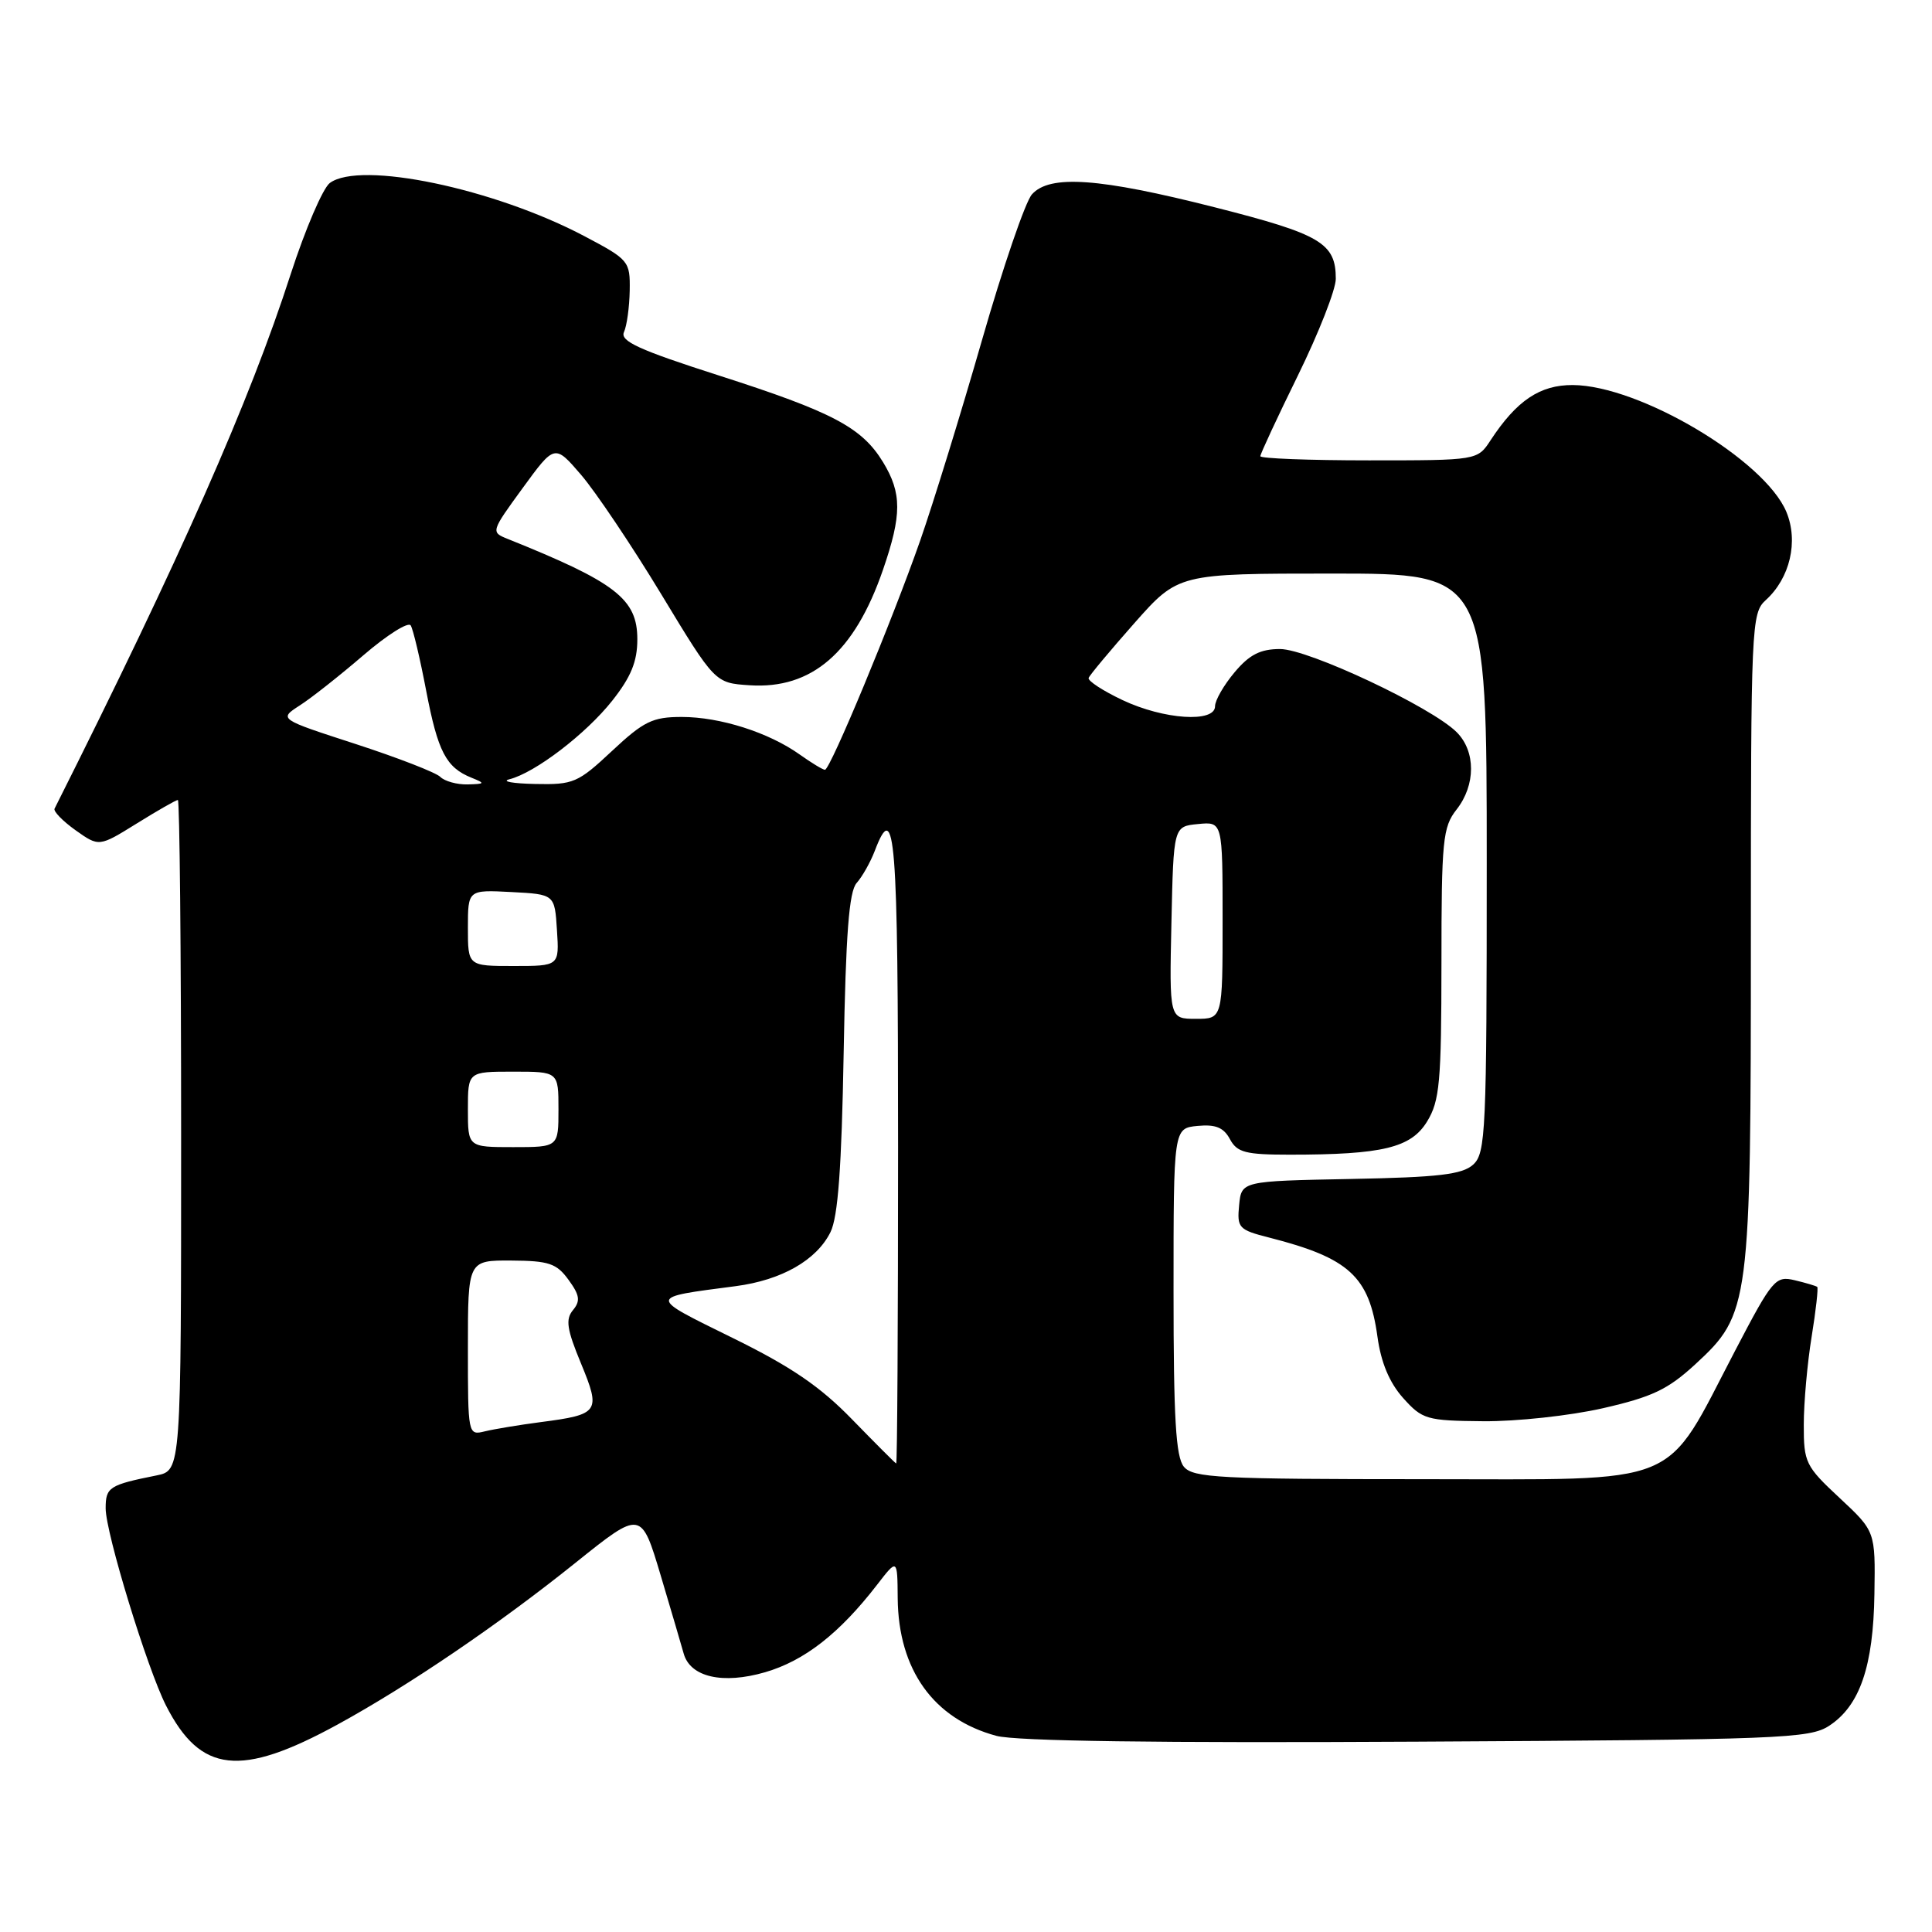 <?xml version="1.0" encoding="UTF-8" standalone="no"?>
<!DOCTYPE svg PUBLIC "-//W3C//DTD SVG 1.1//EN" "http://www.w3.org/Graphics/SVG/1.1/DTD/svg11.dtd" >
<svg xmlns="http://www.w3.org/2000/svg" xmlns:xlink="http://www.w3.org/1999/xlink" version="1.1" viewBox="0 0 256 256">
 <g >
 <path fill="currentColor"
d=" M 44.71 228.52 C 54.16 223.35 66.06 215.26 76.29 207.05 C 84.96 200.10 84.96 200.10 87.56 208.80 C 88.98 213.58 90.35 218.22 90.59 219.10 C 91.46 222.23 95.76 223.21 101.38 221.58 C 106.60 220.06 111.23 216.44 116.21 210.00 C 118.91 206.50 118.91 206.50 118.95 211.78 C 119.04 221.26 123.70 227.77 132.03 230.01 C 134.63 230.71 153.52 230.97 187.78 230.78 C 236.00 230.52 239.78 230.37 242.38 228.67 C 246.44 226.01 248.23 220.79 248.37 211.20 C 248.50 202.91 248.50 202.91 243.75 198.48 C 239.24 194.28 239.00 193.79 239.01 188.78 C 239.01 185.87 239.48 180.63 240.05 177.13 C 240.62 173.62 240.95 170.64 240.79 170.52 C 240.63 170.39 239.29 169.99 237.82 169.64 C 235.26 169.03 234.88 169.47 229.94 178.92 C 220.33 197.31 223.50 196.00 188.55 196.00 C 161.59 196.00 158.09 195.82 156.87 194.35 C 155.80 193.06 155.50 187.94 155.50 171.10 C 155.50 149.50 155.50 149.50 158.68 149.19 C 161.07 148.96 162.14 149.40 162.97 150.94 C 163.92 152.71 165.03 153.00 170.90 153.00 C 183.21 153.00 186.97 152.09 189.10 148.60 C 190.77 145.87 190.99 143.39 191.00 127.66 C 191.00 111.33 191.17 109.60 193.00 107.27 C 195.55 104.03 195.56 99.56 193.02 97.02 C 189.69 93.69 173.35 86.00 169.61 86.00 C 167.01 86.00 165.55 86.74 163.59 89.08 C 162.17 90.77 161.00 92.79 161.00 93.58 C 161.00 95.80 154.21 95.35 148.75 92.77 C 146.13 91.53 144.11 90.21 144.25 89.83 C 144.39 89.45 147.12 86.18 150.31 82.57 C 156.13 76.00 156.13 76.00 176.56 76.00 C 197.00 76.00 197.00 76.00 197.00 114.35 C 197.00 149.98 196.87 152.81 195.20 154.32 C 193.75 155.63 190.62 156.00 178.95 156.22 C 164.50 156.50 164.50 156.50 164.19 159.70 C 163.90 162.70 164.13 162.96 168.19 163.99 C 178.76 166.69 181.42 169.13 182.52 177.12 C 182.99 180.54 184.10 183.20 185.91 185.23 C 188.47 188.09 189.02 188.25 196.55 188.32 C 200.92 188.36 208.04 187.59 212.38 186.60 C 218.91 185.11 221.00 184.12 224.63 180.78 C 231.87 174.10 232.00 173.12 232.00 123.97 C 232.00 82.85 232.07 81.25 233.96 79.53 C 237.19 76.61 238.33 71.73 236.70 67.82 C 233.81 60.92 217.23 51.07 208.40 51.02 C 204.05 51.00 200.97 53.07 197.52 58.32 C 195.77 61.00 195.77 61.00 181.38 61.00 C 173.47 61.00 167.00 60.75 167.00 60.45 C 167.00 60.15 169.25 55.31 172.00 49.71 C 174.75 44.10 177.00 38.36 177.00 36.95 C 177.00 32.21 175.03 31.04 160.97 27.47 C 145.65 23.58 139.11 23.11 136.74 25.75 C 135.87 26.71 132.89 35.42 130.11 45.10 C 127.33 54.78 123.65 66.70 121.94 71.60 C 118.20 82.29 110.01 102.00 109.31 102.00 C 109.03 102.00 107.53 101.09 105.97 99.98 C 101.86 97.05 95.41 95.00 90.33 95.00 C 86.48 95.00 85.30 95.57 81.10 99.50 C 76.57 103.74 75.98 103.99 70.90 103.88 C 67.93 103.82 66.40 103.54 67.49 103.26 C 70.89 102.41 77.64 97.25 81.13 92.84 C 83.62 89.69 84.45 87.65 84.45 84.71 C 84.45 79.37 81.62 77.17 67.25 71.40 C 65.03 70.51 65.05 70.44 69.25 64.68 C 73.50 58.85 73.50 58.85 77.00 62.92 C 78.92 65.16 83.71 72.28 87.62 78.74 C 94.74 90.50 94.74 90.50 99.32 90.80 C 107.57 91.35 113.23 86.45 117.00 75.50 C 119.51 68.21 119.51 65.35 117.01 61.24 C 114.20 56.63 110.33 54.59 95.24 49.75 C 84.66 46.36 82.13 45.20 82.68 44.00 C 83.06 43.17 83.40 40.70 83.44 38.50 C 83.50 34.61 83.34 34.41 77.47 31.31 C 65.48 24.97 47.73 21.26 43.70 24.25 C 42.78 24.94 40.45 30.37 38.52 36.32 C 33.06 53.23 23.93 73.89 7.23 107.15 C 7.05 107.50 8.30 108.79 10.01 110.01 C 13.12 112.22 13.12 112.22 18.13 109.11 C 20.88 107.40 23.33 106.00 23.57 106.00 C 23.80 106.00 24.00 125.99 24.00 150.42 C 24.00 194.84 24.00 194.84 20.75 195.50 C 14.46 196.76 14.00 197.06 14.00 199.86 C 14.00 203.12 19.50 221.08 22.00 226.00 C 26.57 234.96 31.85 235.55 44.71 228.52 Z  M 112.91 188.08 C 108.68 183.72 104.83 181.09 97.05 177.27 C 85.77 171.71 85.76 171.96 97.50 170.42 C 103.57 169.62 108.19 166.99 110.04 163.27 C 111.04 161.26 111.52 154.73 111.79 139.50 C 112.07 123.73 112.50 118.13 113.51 117.00 C 114.25 116.17 115.33 114.26 115.91 112.75 C 118.61 105.65 119.00 110.65 119.00 152.00 C 119.00 175.10 118.89 193.96 118.75 193.92 C 118.61 193.87 115.99 191.24 112.91 188.08 Z  M 62.00 178.61 C 62.00 167.00 62.00 167.00 67.75 167.03 C 72.72 167.06 73.75 167.40 75.33 169.58 C 76.82 171.62 76.93 172.38 75.92 173.60 C 74.91 174.82 75.11 176.14 76.98 180.65 C 79.64 187.09 79.41 187.43 71.62 188.44 C 68.80 188.81 65.49 189.36 64.25 189.66 C 62.01 190.21 62.00 190.14 62.00 178.61 Z  M 62.00 147.00 C 62.00 142.00 62.00 142.00 68.00 142.00 C 74.00 142.00 74.00 142.00 74.00 147.00 C 74.00 152.00 74.00 152.00 68.00 152.00 C 62.00 152.00 62.00 152.00 62.00 147.00 Z  M 155.22 122.25 C 155.50 109.50 155.50 109.50 158.75 109.19 C 162.00 108.87 162.00 108.87 162.00 121.94 C 162.00 135.00 162.00 135.00 158.47 135.00 C 154.94 135.00 154.94 135.00 155.22 122.25 Z  M 62.00 122.95 C 62.00 117.90 62.00 117.90 67.75 118.20 C 73.50 118.50 73.50 118.50 73.80 123.25 C 74.11 128.00 74.11 128.00 68.05 128.00 C 62.00 128.00 62.00 128.00 62.00 122.95 Z  M 58.34 102.94 C 57.76 102.36 52.70 100.40 47.11 98.58 C 36.93 95.28 36.93 95.28 39.71 93.48 C 41.25 92.50 45.05 89.49 48.17 86.81 C 51.29 84.13 54.10 82.36 54.42 82.87 C 54.74 83.38 55.66 87.27 56.47 91.52 C 58.02 99.60 59.10 101.69 62.47 103.05 C 64.33 103.80 64.28 103.88 61.95 103.94 C 60.55 103.97 58.92 103.52 58.34 102.94 Z "/>
</g>
</svg>